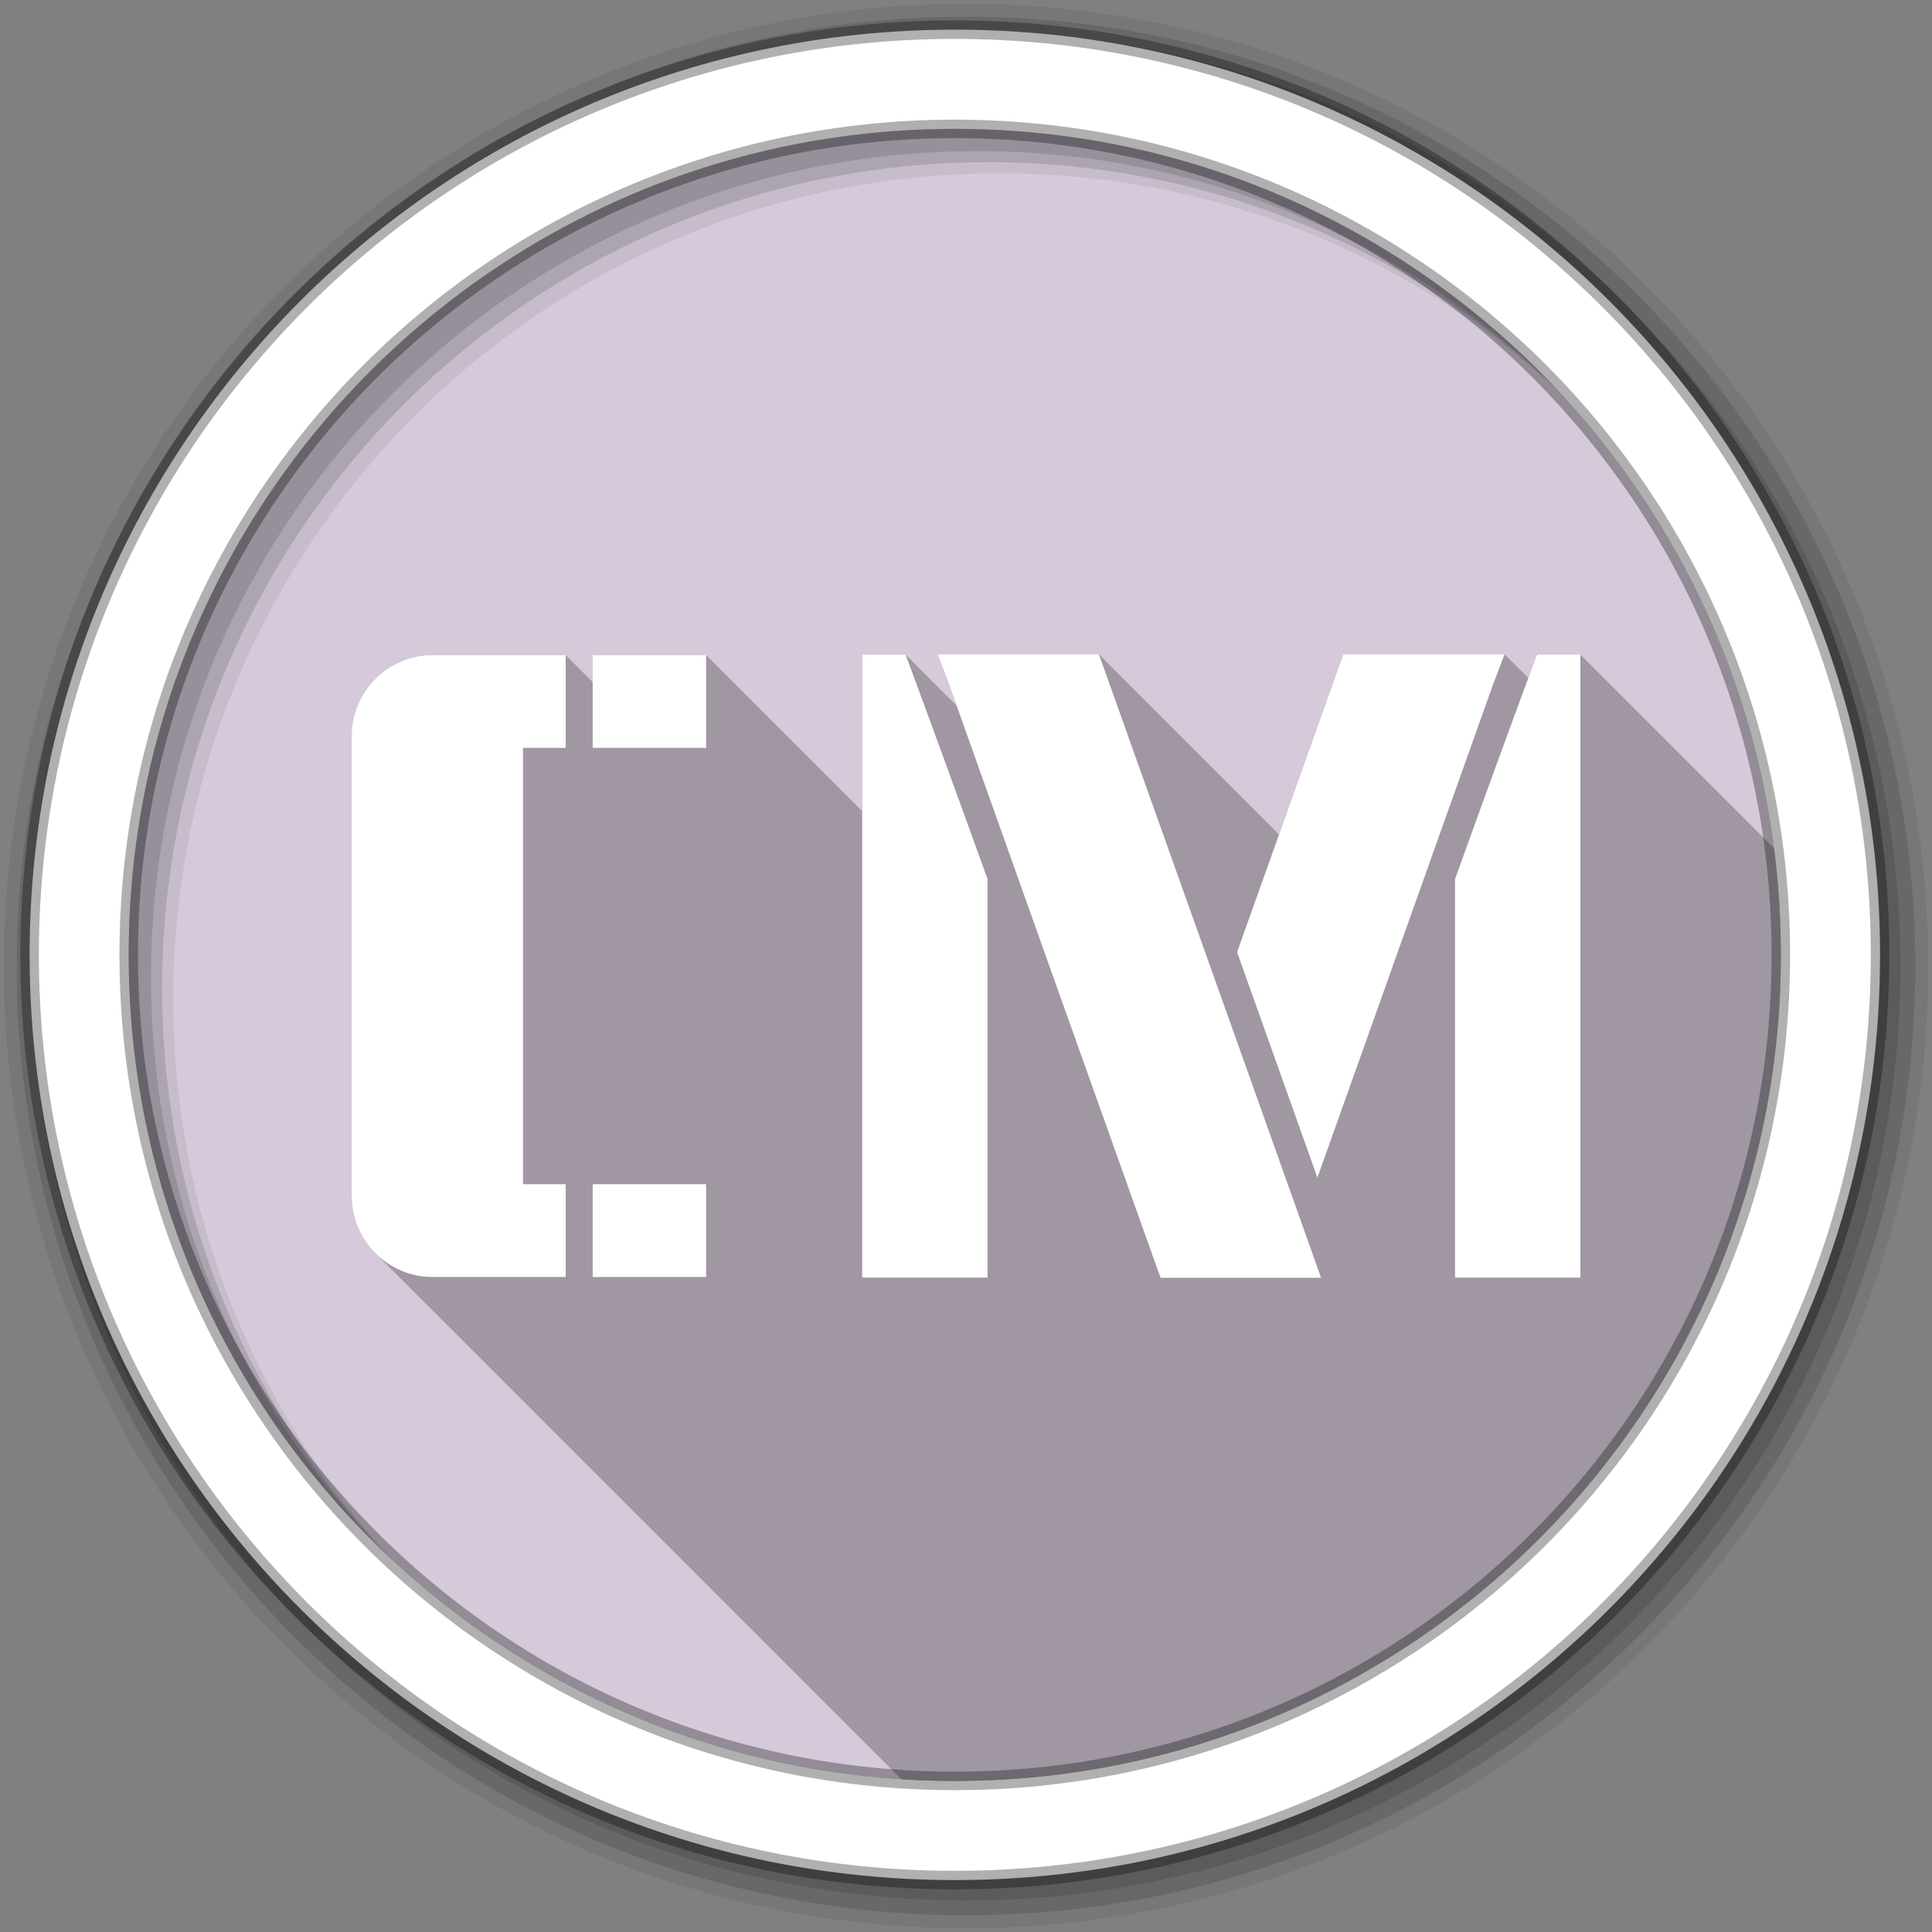 <?xml version="1.0" encoding="UTF-8" standalone="no"?>
<svg xmlns="http://www.w3.org/2000/svg" height="512" viewBox="0 0 512 512" width="512" version="1.1">
 <rect x="0" y="0" width="512" height="512" fill="#808080" stroke="none"/>
 <g id="g4" fill-rule="evenodd">
  <path id="path6" fill="#d5c9da" d="m471.95 253.05c0 120.9-98.01 218.91-218.91 218.91s-218.91-98.01-218.91-218.91 98.01-218.91 218.91-218.91 218.91 98.01 218.91 218.91"/>
  <path id="path8" fill-opacity="0.067" d="m256 1c-140.83 0-255 114.17-255 255s114.17 255 255 255 255-114.17 255-255-114.17-255-255-255m8.827 44.931c120.9 0 218.9 98 218.9 218.9s-98 218.9-218.9 218.9-218.93-98-218.93-218.9 98.03-218.9 218.93-218.9"/>
  <g id="g10" fill-opacity="0.129">
   <path id="path12" d="m256 4.43c-138.94 0-251.57 112.63-251.57 251.57s112.63 251.57 251.57 251.57 251.57-112.63 251.57-251.57-112.63-251.57-251.57-251.57m5.885 38.556c120.9 0 218.9 98 218.9 218.9s-98 218.9-218.9 218.9-218.93-98-218.93-218.9 98.03-218.9 218.93-218.9"/>
   <path id="path14" d="m256 8.36c-136.77 0-247.64 110.87-247.64 247.64s110.87 247.64 247.64 247.64 247.64-110.87 247.64-247.64-110.87-247.64-247.64-247.64m2.942 31.691c120.9 0 218.9 98 218.9 218.9s-98 218.9-218.9 218.9-218.93-98-218.93-218.9 98.03-218.9 218.93-218.9"/>
  </g>
  <path id="path16" d="m253.04 7.86c-135.42 0-245.19 109.78-245.19 245.19 0 135.42 109.78 245.19 245.19 245.19 135.42 0 245.19-109.78 245.19-245.19 0-135.42-109.78-245.19-245.19-245.19zm0 26.297c120.9 0 218.9 98 218.9 218.9s-98 218.9-218.9 218.9-218.93-98-218.93-218.9 98.03-218.9 218.93-218.9z" stroke-opacity="0.31" stroke="#000" stroke-width="4.904" fill="#fff"/>
 </g>
 <g id="g64" color="#000000">
  <path id="path66" opacity="0.25" d="m248.47 173.38 1.938 5.03c0.331 0.867 0.647 1.721 0.969 2.563 0.011 0.031 0.02 0.063 0.031 0.094 0.708 1.989 1.417 3.979 2.125 5.969l-13.57-13.57h-11.501v41.469l-41.34-41.34h-30.063v7.157l-7.156-7.156h-35.282c-11.822 0-21.438 9.647-21.438 21.469v121.88c0 5.919 2.422 11.297 6.313 15.188l139.38 139.38c4.684 0.299 9.397 0.469 14.156 0.469 120.9 0 218.91-98.01 218.91-218.91 0-9.576-0.62-19.03-1.813-28.28l-51.31-51.31h-11.501l-0.906 2.406c-0.466 1.26-0.941 2.521-1.406 3.781l-6.281-6.281h-42.719l-0.875 2.438c-5.39 15.11-10.766 30.23-16.16 45.34l-47.781-47.781h-42.719"/>
  <path id="path68" fill="#fff" d="m248.47 173.38 1.938 5.03c0.331 0.867 0.647 1.721 0.969 2.563 0.011 0.031 0.02 0.063 0.031 0.094 18.405 51.711 36.835 103.42 55.28 155.13l0.906 2.438h42.5l-1.75-4.938c-18.712-52.64-37.482-105.25-56.25-157.87l-0.906-2.438h-42.719m107.53 0-0.875 2.438c-9.09 25.497-18.19 50.998-27.28 76.5 7.087 19.924 14.179 39.832 21.281 59.75l1.094-3.063c15.207-42.647 30.383-85.29 45.563-127.94 0.011-0.031 0.02-0.063 0.031-0.094 0.322-0.841 0.669-1.696 1-2.563l1.906-5.03h-42.71m-127.53 0.094v165.1h33.22v-105.6l-0.219-0.625c-6.775-18.846-13.647-37.684-20.594-56.47l-0.906-2.406h-11.501m178.84 0-0.906 2.406c-6.946 18.784-13.819 37.623-20.594 56.47l-0.219 0.625v105.59h33.22v-165.1h-11.501m-292.69 0.125c-11.822 0-21.438 9.647-21.438 21.469v121.88c0 11.822 9.615 21.469 21.438 21.469h35.281v-24.598h-11.313v-115.62h11.313v-24.598h-35.282m42.44 0v24.598h30.063v-24.598h-30.063m0 140.22v24.598h30.063v-24.598h-30.063"/>
 </g>
</svg>

